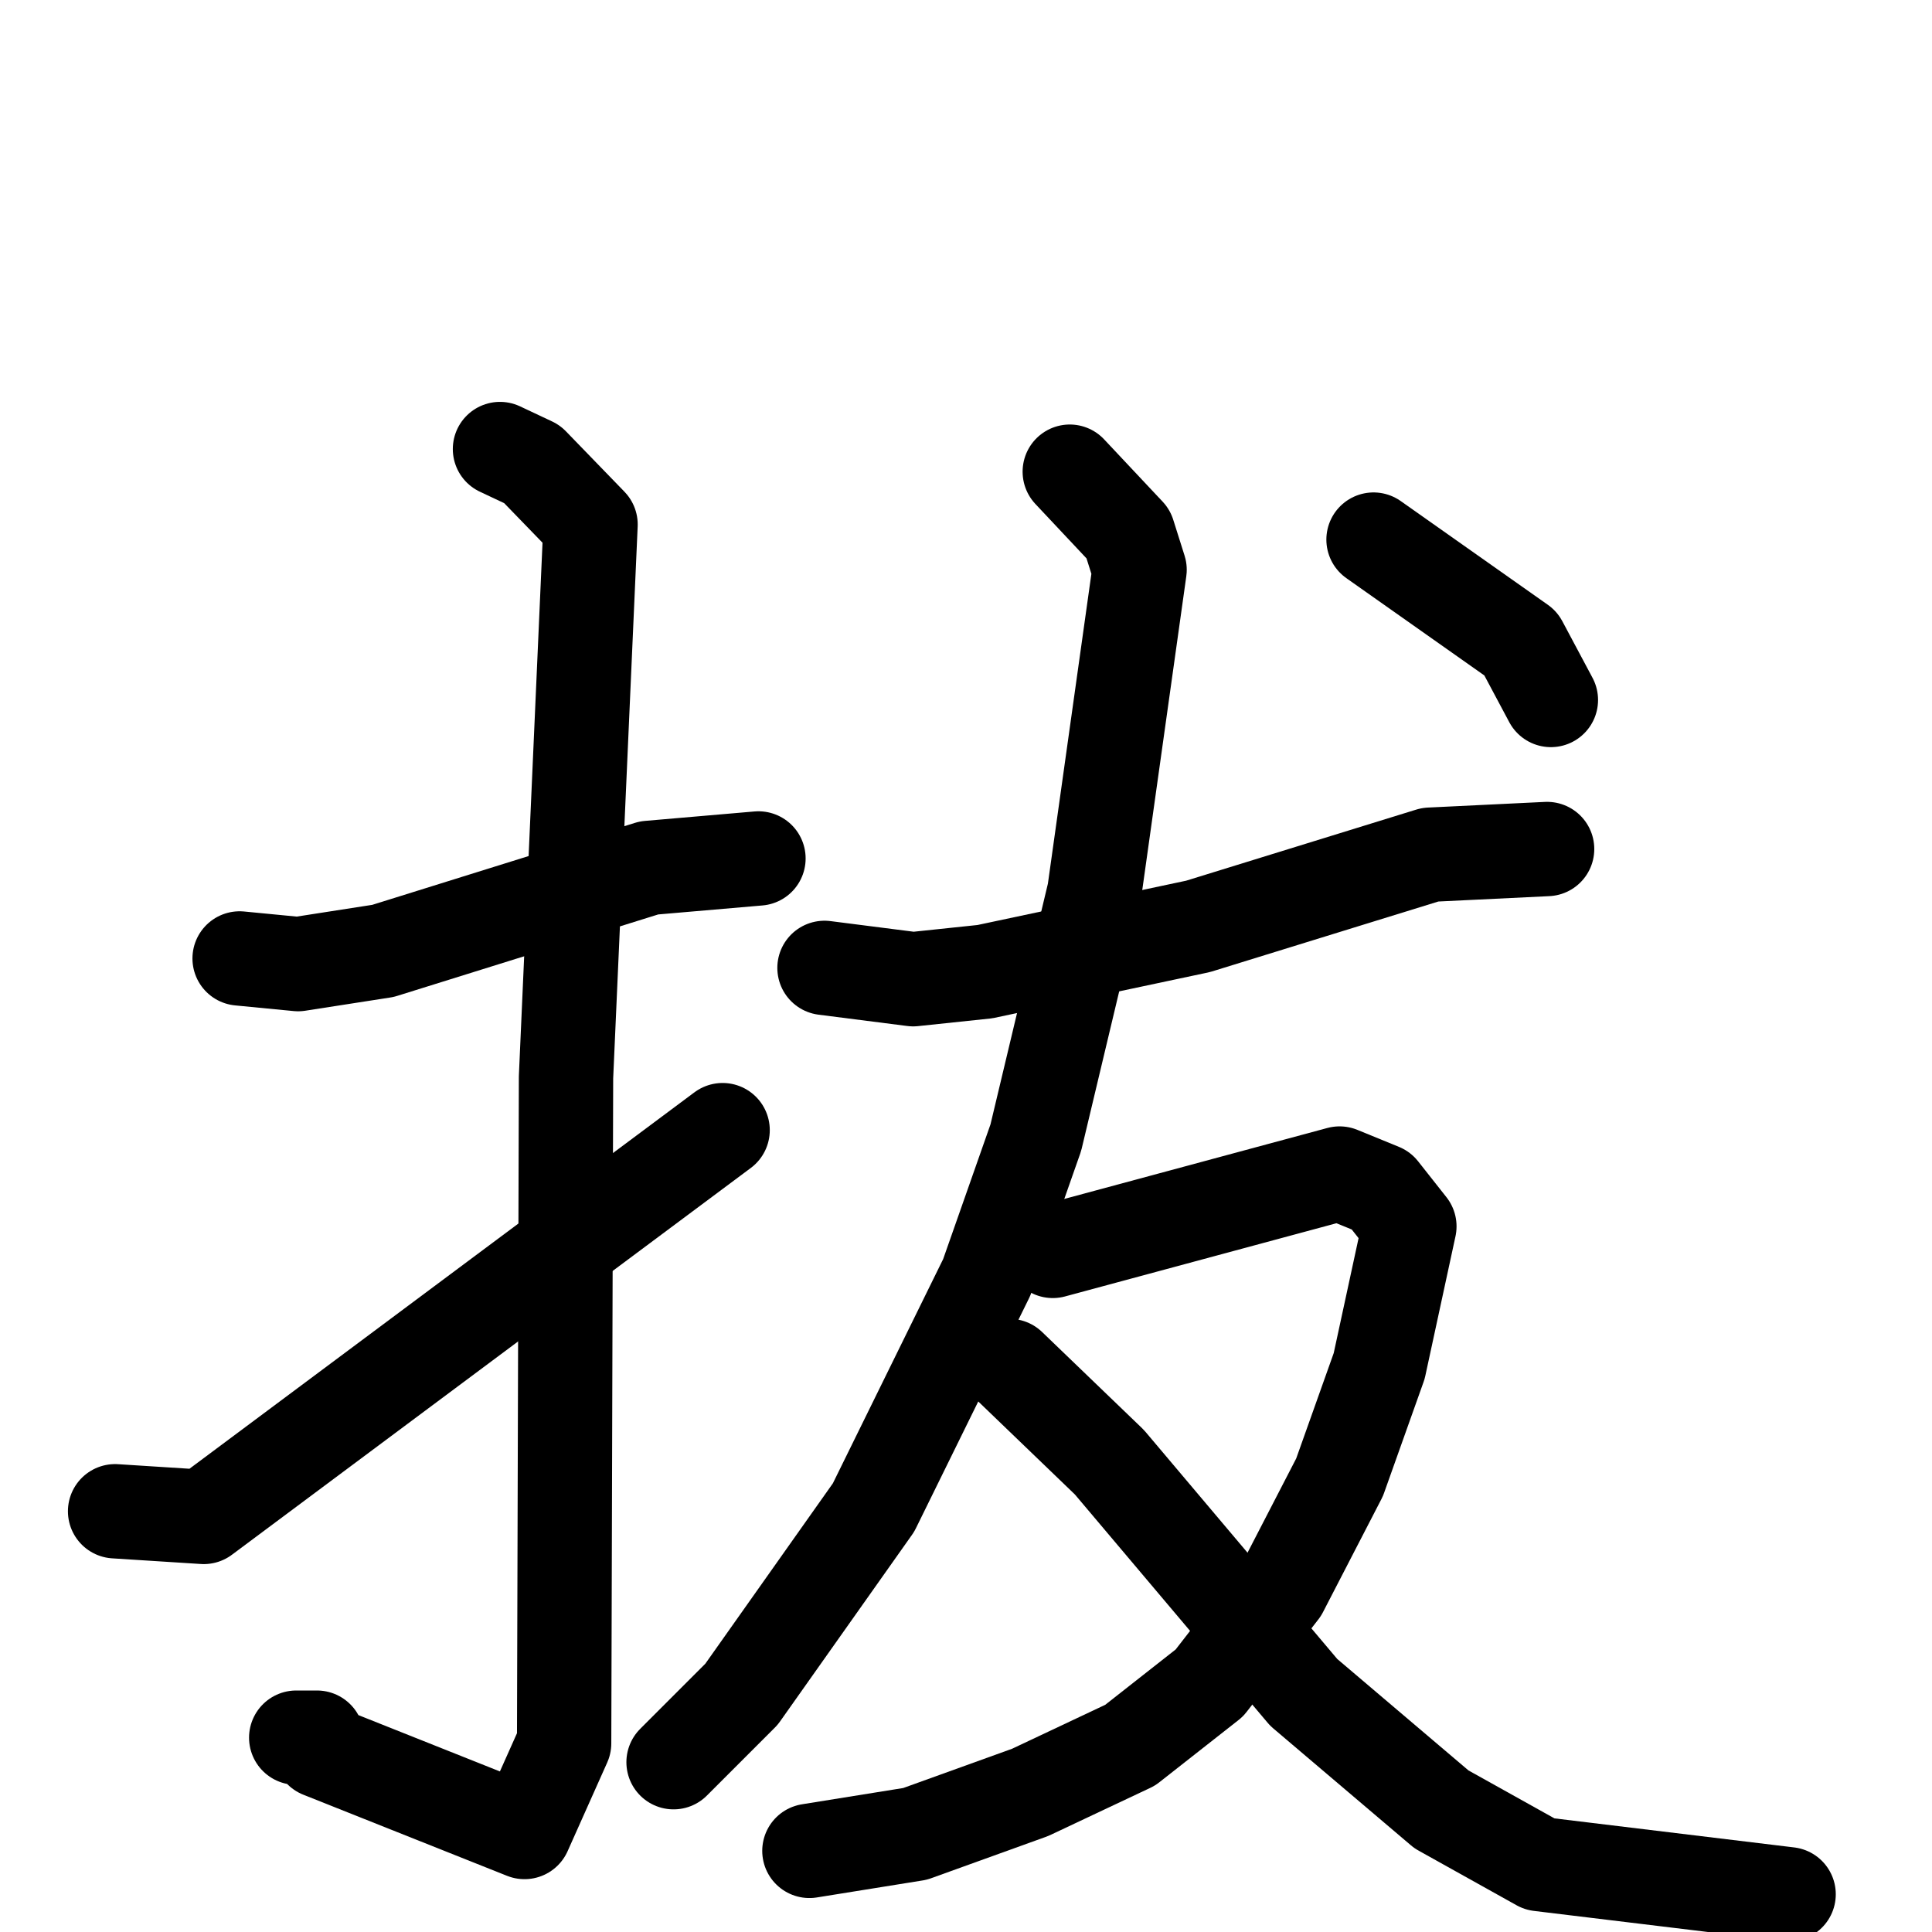 <svg xmlns="http://www.w3.org/2000/svg" viewBox="0 0 1024 1024">
  <g style="fill:none;stroke:#000000;stroke-width:50;stroke-linecap:round;stroke-linejoin:round;" transform="scale(1, 1) translate(0, 0)">
    <path d="M 127.0,508.0 L 158.0,511.0 L 203.0,504.0 L 344.0,460.0 L 402.0,455.0"/>
    <path d="M 265.0,238.0 L 282.0,246.0 L 313.0,278.0 L 300.0,571.0 L 299.0,924.0 L 278.0,971.0 L 170.0,928.0 L 168.0,921.0 L 157.0,921.0"/>
    <path d="M 61.0,801.0 L 108.0,804.0 L 383.0,599.0"/>
    <path d="M 437.0,513.0 L 484.0,519.0 L 522.0,515.0 L 635.0,491.0 L 758.0,453.0 L 820.0,450.0"/>
    <path d="M 567.0,250.0 L 598.0,283.0 L 604.0,302.0 L 580.0,473.0 L 549.0,603.0 L 523.0,677.0 L 463.0,799.0 L 393.0,898.0 L 357.0,934.0"/>
    <path d="M 558.0,663.0 L 710.0,622.0 L 732.0,631.0 L 747.0,650.0 L 731.0,724.0 L 710.0,783.0 L 679.0,843.0 L 641.0,892.0 L 599.0,925.0 L 546.0,950.0 L 485.0,972.0 L 429.0,981.0"/>
    <path d="M 535.0,724.0 L 588.0,775.0 L 691.0,897.0 L 764.0,959.0 L 816.0,988.0 L 948.0,1004.0"/>
    <path d="M 728.0,286.0 L 806.0,341.0 L 822.0,371.0"/>
  </g>
</svg>
